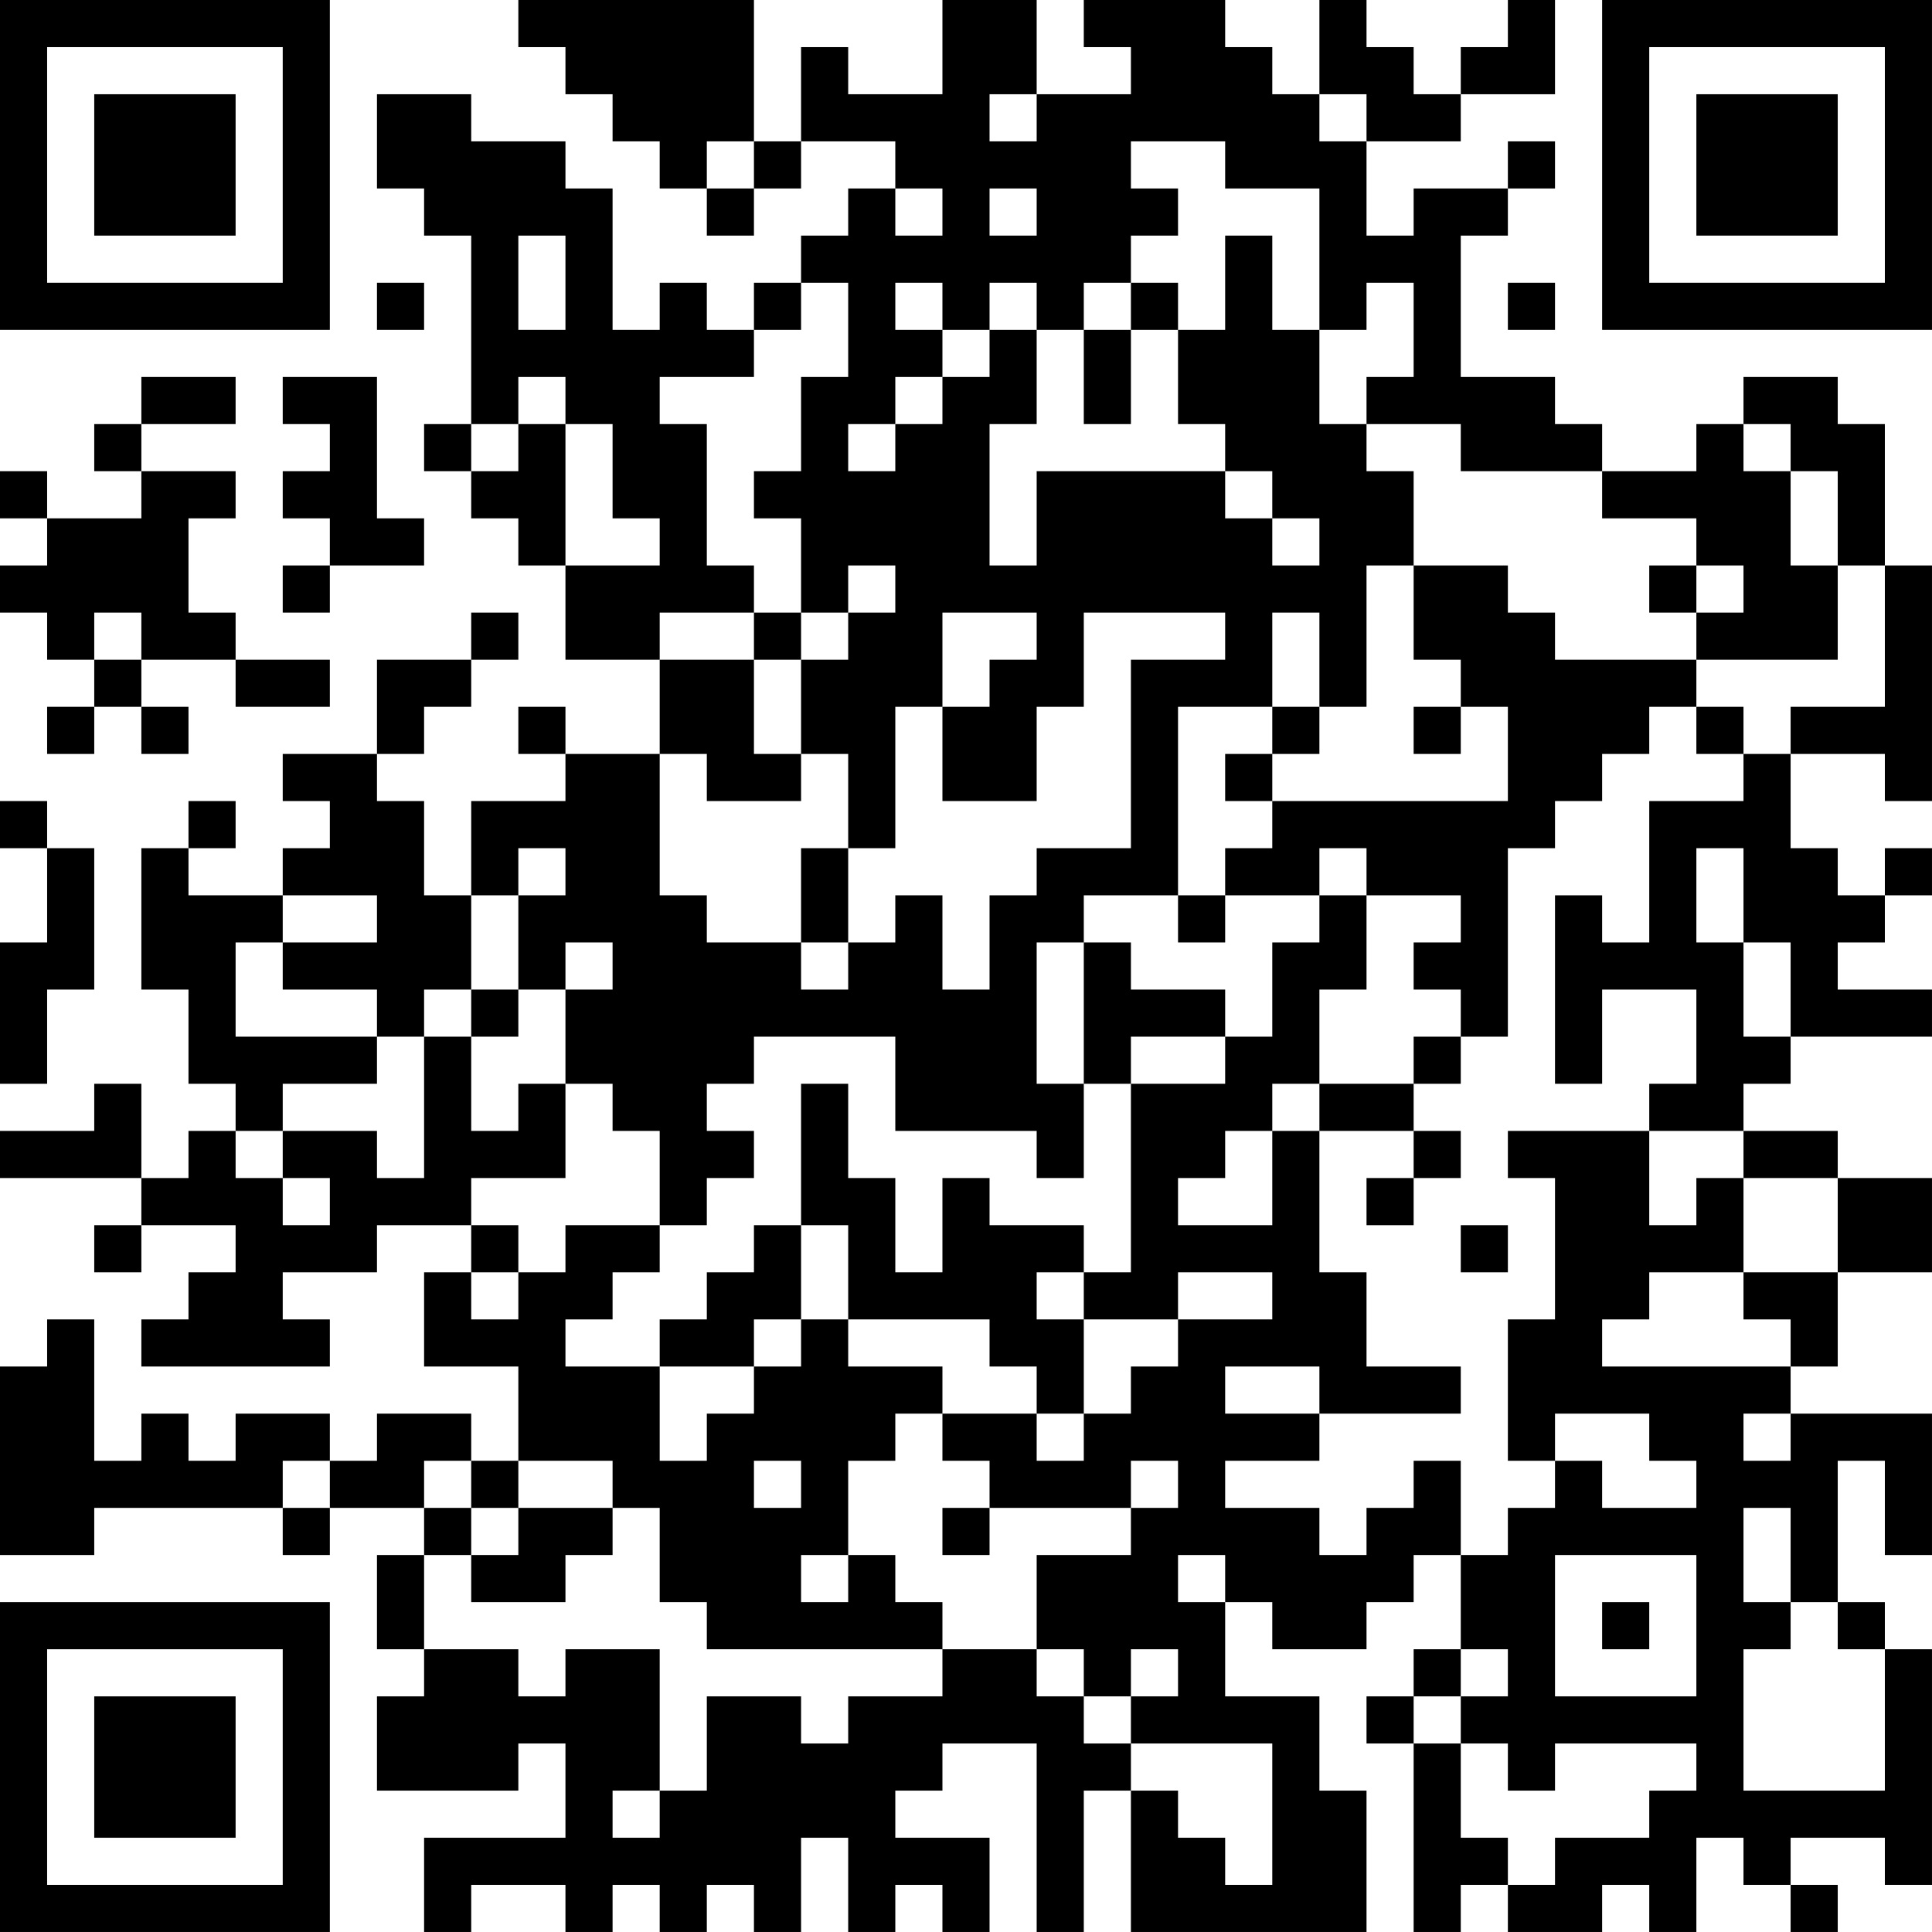 <?xml version="1.0" encoding="UTF-8"?>
<svg xmlns="http://www.w3.org/2000/svg" version="1.1" width="200" height="200" viewBox="0 0 200 200"><rect x="0" y="0" width="200" height="200" fill="#ffffff"/><g transform="scale(4.878)"><g transform="translate(0,0)"><path fill-rule="evenodd" d="M11 0L11 1L12 1L12 2L13 2L13 3L14 3L14 4L15 4L15 5L16 5L16 4L17 4L17 3L19 3L19 4L18 4L18 5L17 5L17 6L16 6L16 7L15 7L15 6L14 6L14 7L13 7L13 4L12 4L12 3L10 3L10 2L8 2L8 4L9 4L9 5L10 5L10 9L9 9L9 10L10 10L10 11L11 11L11 12L12 12L12 14L14 14L14 16L12 16L12 15L11 15L11 16L12 16L12 17L10 17L10 19L9 19L9 17L8 17L8 16L9 16L9 15L10 15L10 14L11 14L11 13L10 13L10 14L8 14L8 16L6 16L6 17L7 17L7 18L6 18L6 19L4 19L4 18L5 18L5 17L4 17L4 18L3 18L3 21L4 21L4 23L5 23L5 24L4 24L4 25L3 25L3 23L2 23L2 24L0 24L0 25L3 25L3 26L2 26L2 27L3 27L3 26L5 26L5 27L4 27L4 28L3 28L3 29L7 29L7 28L6 28L6 27L8 27L8 26L10 26L10 27L9 27L9 29L11 29L11 31L10 31L10 30L8 30L8 31L7 31L7 30L5 30L5 31L4 31L4 30L3 30L3 31L2 31L2 28L1 28L1 29L0 29L0 33L2 33L2 32L6 32L6 33L7 33L7 32L9 32L9 33L8 33L8 35L9 35L9 36L8 36L8 38L11 38L11 37L12 37L12 39L9 39L9 41L10 41L10 40L12 40L12 41L13 41L13 40L14 40L14 41L15 41L15 40L16 40L16 41L17 41L17 39L18 39L18 41L19 41L19 40L20 40L20 41L21 41L21 39L19 39L19 38L20 38L20 37L22 37L22 41L23 41L23 38L24 38L24 41L29 41L29 38L28 38L28 36L26 36L26 34L27 34L27 35L29 35L29 34L30 34L30 33L31 33L31 35L30 35L30 36L29 36L29 37L30 37L30 41L31 41L31 40L32 40L32 41L34 41L34 40L35 40L35 41L36 41L36 39L37 39L37 40L38 40L38 41L39 41L39 40L38 40L38 39L40 39L40 40L41 40L41 35L40 35L40 34L39 34L39 31L40 31L40 33L41 33L41 30L38 30L38 29L39 29L39 27L41 27L41 25L39 25L39 24L37 24L37 23L38 23L38 22L41 22L41 21L39 21L39 20L40 20L40 19L41 19L41 18L40 18L40 19L39 19L39 18L38 18L38 16L40 16L40 17L41 17L41 12L40 12L40 9L39 9L39 8L37 8L37 9L36 9L36 10L34 10L34 9L33 9L33 8L31 8L31 5L32 5L32 4L33 4L33 3L32 3L32 4L30 4L30 5L29 5L29 3L31 3L31 2L33 2L33 0L32 0L32 1L31 1L31 2L30 2L30 1L29 1L29 0L28 0L28 2L27 2L27 1L26 1L26 0L23 0L23 1L24 1L24 2L22 2L22 0L20 0L20 2L18 2L18 1L17 1L17 3L16 3L16 0ZM21 2L21 3L22 3L22 2ZM28 2L28 3L29 3L29 2ZM15 3L15 4L16 4L16 3ZM24 3L24 4L25 4L25 5L24 5L24 6L23 6L23 7L22 7L22 6L21 6L21 7L20 7L20 6L19 6L19 7L20 7L20 8L19 8L19 9L18 9L18 10L19 10L19 9L20 9L20 8L21 8L21 7L22 7L22 9L21 9L21 12L22 12L22 10L26 10L26 11L27 11L27 12L28 12L28 11L27 11L27 10L26 10L26 9L25 9L25 7L26 7L26 5L27 5L27 7L28 7L28 9L29 9L29 10L30 10L30 12L29 12L29 15L28 15L28 13L27 13L27 15L25 15L25 19L23 19L23 20L22 20L22 23L23 23L23 25L22 25L22 24L19 24L19 22L16 22L16 23L15 23L15 24L16 24L16 25L15 25L15 26L14 26L14 24L13 24L13 23L12 23L12 21L13 21L13 20L12 20L12 21L11 21L11 19L12 19L12 18L11 18L11 19L10 19L10 21L9 21L9 22L8 22L8 21L6 21L6 20L8 20L8 19L6 19L6 20L5 20L5 22L8 22L8 23L6 23L6 24L5 24L5 25L6 25L6 26L7 26L7 25L6 25L6 24L8 24L8 25L9 25L9 22L10 22L10 24L11 24L11 23L12 23L12 25L10 25L10 26L11 26L11 27L10 27L10 28L11 28L11 27L12 27L12 26L14 26L14 27L13 27L13 28L12 28L12 29L14 29L14 31L15 31L15 30L16 30L16 29L17 29L17 28L18 28L18 29L20 29L20 30L19 30L19 31L18 31L18 33L17 33L17 34L18 34L18 33L19 33L19 34L20 34L20 35L15 35L15 34L14 34L14 32L13 32L13 31L11 31L11 32L10 32L10 31L9 31L9 32L10 32L10 33L9 33L9 35L11 35L11 36L12 36L12 35L14 35L14 38L13 38L13 39L14 39L14 38L15 38L15 36L17 36L17 37L18 37L18 36L20 36L20 35L22 35L22 36L23 36L23 37L24 37L24 38L25 38L25 39L26 39L26 40L27 40L27 37L24 37L24 36L25 36L25 35L24 35L24 36L23 36L23 35L22 35L22 33L24 33L24 32L25 32L25 31L24 31L24 32L21 32L21 31L20 31L20 30L22 30L22 31L23 31L23 30L24 30L24 29L25 29L25 28L27 28L27 27L25 27L25 28L23 28L23 27L24 27L24 23L26 23L26 22L27 22L27 20L28 20L28 19L29 19L29 21L28 21L28 23L27 23L27 24L26 24L26 25L25 25L25 26L27 26L27 24L28 24L28 27L29 27L29 29L31 29L31 30L28 30L28 29L26 29L26 30L28 30L28 31L26 31L26 32L28 32L28 33L29 33L29 32L30 32L30 31L31 31L31 33L32 33L32 32L33 32L33 31L34 31L34 32L36 32L36 31L35 31L35 30L33 30L33 31L32 31L32 28L33 28L33 25L32 25L32 24L35 24L35 26L36 26L36 25L37 25L37 27L35 27L35 28L34 28L34 29L38 29L38 28L37 28L37 27L39 27L39 25L37 25L37 24L35 24L35 23L36 23L36 21L34 21L34 23L33 23L33 19L34 19L34 20L35 20L35 17L37 17L37 16L38 16L38 15L40 15L40 12L39 12L39 10L38 10L38 9L37 9L37 10L38 10L38 12L39 12L39 14L36 14L36 13L37 13L37 12L36 12L36 11L34 11L34 10L31 10L31 9L29 9L29 8L30 8L30 6L29 6L29 7L28 7L28 4L26 4L26 3ZM19 4L19 5L20 5L20 4ZM21 4L21 5L22 5L22 4ZM11 5L11 7L12 7L12 5ZM8 6L8 7L9 7L9 6ZM17 6L17 7L16 7L16 8L14 8L14 9L15 9L15 12L16 12L16 13L14 13L14 14L16 14L16 16L17 16L17 17L15 17L15 16L14 16L14 19L15 19L15 20L17 20L17 21L18 21L18 20L19 20L19 19L20 19L20 21L21 21L21 19L22 19L22 18L24 18L24 14L26 14L26 13L23 13L23 15L22 15L22 17L20 17L20 15L21 15L21 14L22 14L22 13L20 13L20 15L19 15L19 18L18 18L18 16L17 16L17 14L18 14L18 13L19 13L19 12L18 12L18 13L17 13L17 11L16 11L16 10L17 10L17 8L18 8L18 6ZM24 6L24 7L23 7L23 9L24 9L24 7L25 7L25 6ZM32 6L32 7L33 7L33 6ZM3 8L3 9L2 9L2 10L3 10L3 11L1 11L1 10L0 10L0 11L1 11L1 12L0 12L0 13L1 13L1 14L2 14L2 15L1 15L1 16L2 16L2 15L3 15L3 16L4 16L4 15L3 15L3 14L5 14L5 15L7 15L7 14L5 14L5 13L4 13L4 11L5 11L5 10L3 10L3 9L5 9L5 8ZM6 8L6 9L7 9L7 10L6 10L6 11L7 11L7 12L6 12L6 13L7 13L7 12L9 12L9 11L8 11L8 8ZM11 8L11 9L10 9L10 10L11 10L11 9L12 9L12 12L14 12L14 11L13 11L13 9L12 9L12 8ZM30 12L30 14L31 14L31 15L30 15L30 16L31 16L31 15L32 15L32 17L27 17L27 16L28 16L28 15L27 15L27 16L26 16L26 17L27 17L27 18L26 18L26 19L25 19L25 20L26 20L26 19L28 19L28 18L29 18L29 19L31 19L31 20L30 20L30 21L31 21L31 22L30 22L30 23L28 23L28 24L30 24L30 25L29 25L29 26L30 26L30 25L31 25L31 24L30 24L30 23L31 23L31 22L32 22L32 18L33 18L33 17L34 17L34 16L35 16L35 15L36 15L36 16L37 16L37 15L36 15L36 14L33 14L33 13L32 13L32 12ZM35 12L35 13L36 13L36 12ZM2 13L2 14L3 14L3 13ZM16 13L16 14L17 14L17 13ZM0 17L0 18L1 18L1 20L0 20L0 23L1 23L1 21L2 21L2 18L1 18L1 17ZM17 18L17 20L18 20L18 18ZM36 18L36 20L37 20L37 22L38 22L38 20L37 20L37 18ZM23 20L23 23L24 23L24 22L26 22L26 21L24 21L24 20ZM10 21L10 22L11 22L11 21ZM17 23L17 26L16 26L16 27L15 27L15 28L14 28L14 29L16 29L16 28L17 28L17 26L18 26L18 28L21 28L21 29L22 29L22 30L23 30L23 28L22 28L22 27L23 27L23 26L21 26L21 25L20 25L20 27L19 27L19 25L18 25L18 23ZM31 26L31 27L32 27L32 26ZM37 30L37 31L38 31L38 30ZM6 31L6 32L7 32L7 31ZM16 31L16 32L17 32L17 31ZM11 32L11 33L10 33L10 34L12 34L12 33L13 33L13 32ZM20 32L20 33L21 33L21 32ZM37 32L37 34L38 34L38 35L37 35L37 38L40 38L40 35L39 35L39 34L38 34L38 32ZM25 33L25 34L26 34L26 33ZM33 33L33 36L36 36L36 33ZM34 34L34 35L35 35L35 34ZM31 35L31 36L30 36L30 37L31 37L31 39L32 39L32 40L33 40L33 39L35 39L35 38L36 38L36 37L33 37L33 38L32 38L32 37L31 37L31 36L32 36L32 35ZM0 0L0 7L7 7L7 0ZM1 1L1 6L6 6L6 1ZM2 2L2 5L5 5L5 2ZM34 0L34 7L41 7L41 0ZM35 1L35 6L40 6L40 1ZM36 2L36 5L39 5L39 2ZM0 34L0 41L7 41L7 34ZM1 35L1 40L6 40L6 35ZM2 36L2 39L5 39L5 36Z" fill="#000000"/></g></g></svg>
